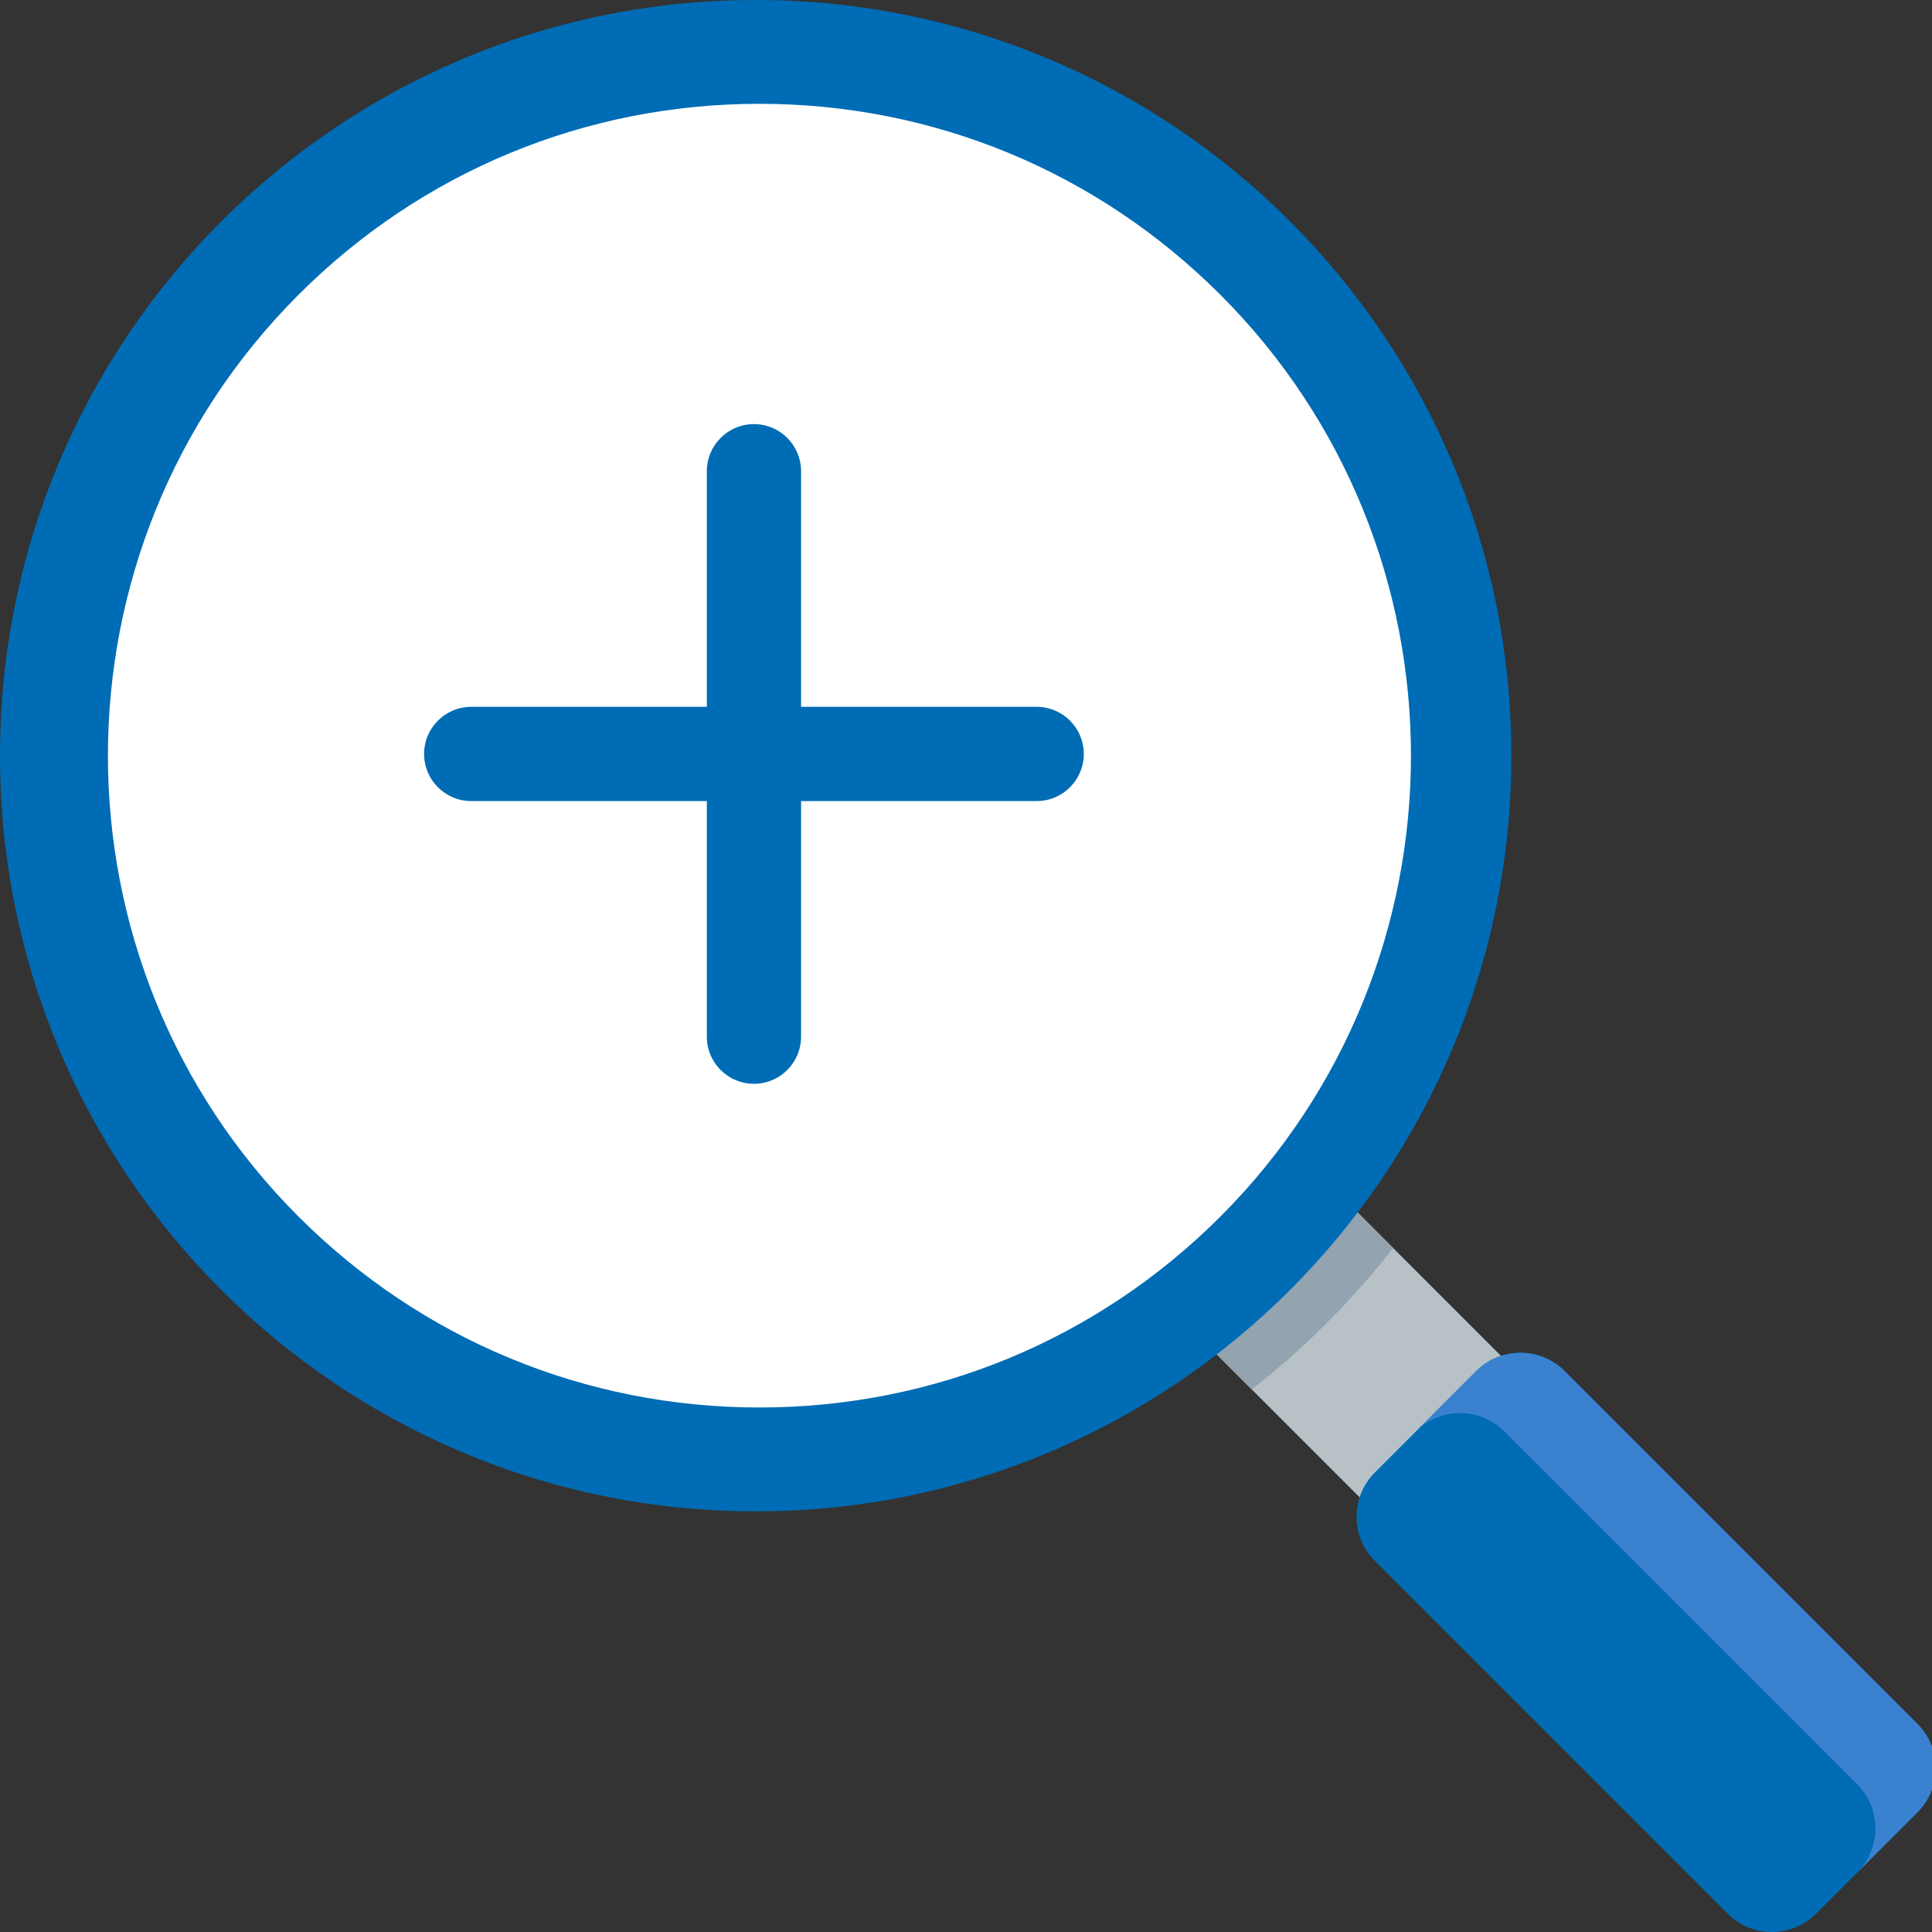 <svg width="41" height="41" viewBox="0 0 41 41" fill="none" xmlns="http://www.w3.org/2000/svg">
<rect x="0" y="0" width="41" height="41" fill="#333333" stroke="none"/>
<g clip-path="url(#clip0)">
<path d="M25.777 28.698L28.778 25.698L32.082 29.003L29.082 32.003L25.777 28.698Z" fill="#B7C1C6"/>
<path d="M40.691 38.461L38.54 40.611C38.022 41.13 37.181 41.13 36.663 40.611L29.177 33.125C28.659 32.606 28.659 31.766 29.177 31.248L31.327 29.097C31.846 28.578 32.686 28.578 33.205 29.097L40.691 36.584C41.209 37.102 41.209 37.942 40.691 38.461Z" fill="#006CB5"/>
<path d="M33.205 29.097L40.691 36.583C41.21 37.102 41.21 37.942 40.691 38.46L39.411 39.74C39.929 39.222 39.929 38.382 39.411 37.863L31.925 30.377C31.407 29.859 30.566 29.859 30.048 30.377L31.328 29.097C31.846 28.578 32.687 28.578 33.205 29.097Z" fill="#3A82D0"/>
<path d="M29.564 26.484C29.131 27.039 28.662 27.571 28.156 28.076C27.651 28.582 27.119 29.052 26.564 29.485L25.778 28.698L28.778 25.698L29.564 26.484Z" fill="#93A3AF"/>
<path d="M32.073 16.037C32.073 24.893 24.893 32.073 16.037 32.073C7.18 32.073 0 24.893 0 16.037C0 7.18 7.18 0 16.037 0C24.893 0 32.073 7.18 32.073 16.037Z" fill="#006CB5"/>
<path d="M16.116 29.869C12.421 29.869 8.948 28.43 6.335 25.818C0.942 20.425 0.942 11.649 6.335 6.255C8.948 3.642 12.421 2.203 16.116 2.203C19.811 2.203 23.285 3.642 25.898 6.255C31.291 11.649 31.291 20.424 25.898 25.818C23.285 28.43 19.811 29.869 16.116 29.869Z" fill="white"/>
<path d="M17 10C17 9.448 16.552 9 16 9C15.448 9 15 9.448 15 10H17ZM15 22C15 22.552 15.448 23 16 23C16.552 23 17 22.552 17 22H15ZM15 10V22H17V10H15Z" fill="#006CB5"/>
<path d="M10 17C9.448 17 9 16.552 9 16C9 15.448 9.448 15 10 15L10 17ZM22 15C22.552 15 23 15.448 23 16C23 16.552 22.552 17 22 17L22 15ZM10 15L22 15L22 17L10 17L10 15Z" fill="#006CB5"/>
</g>
<defs>
<clipPath id="clip0">
<rect width="41" height="41" fill="white"/>
</clipPath>
</defs>
</svg>
